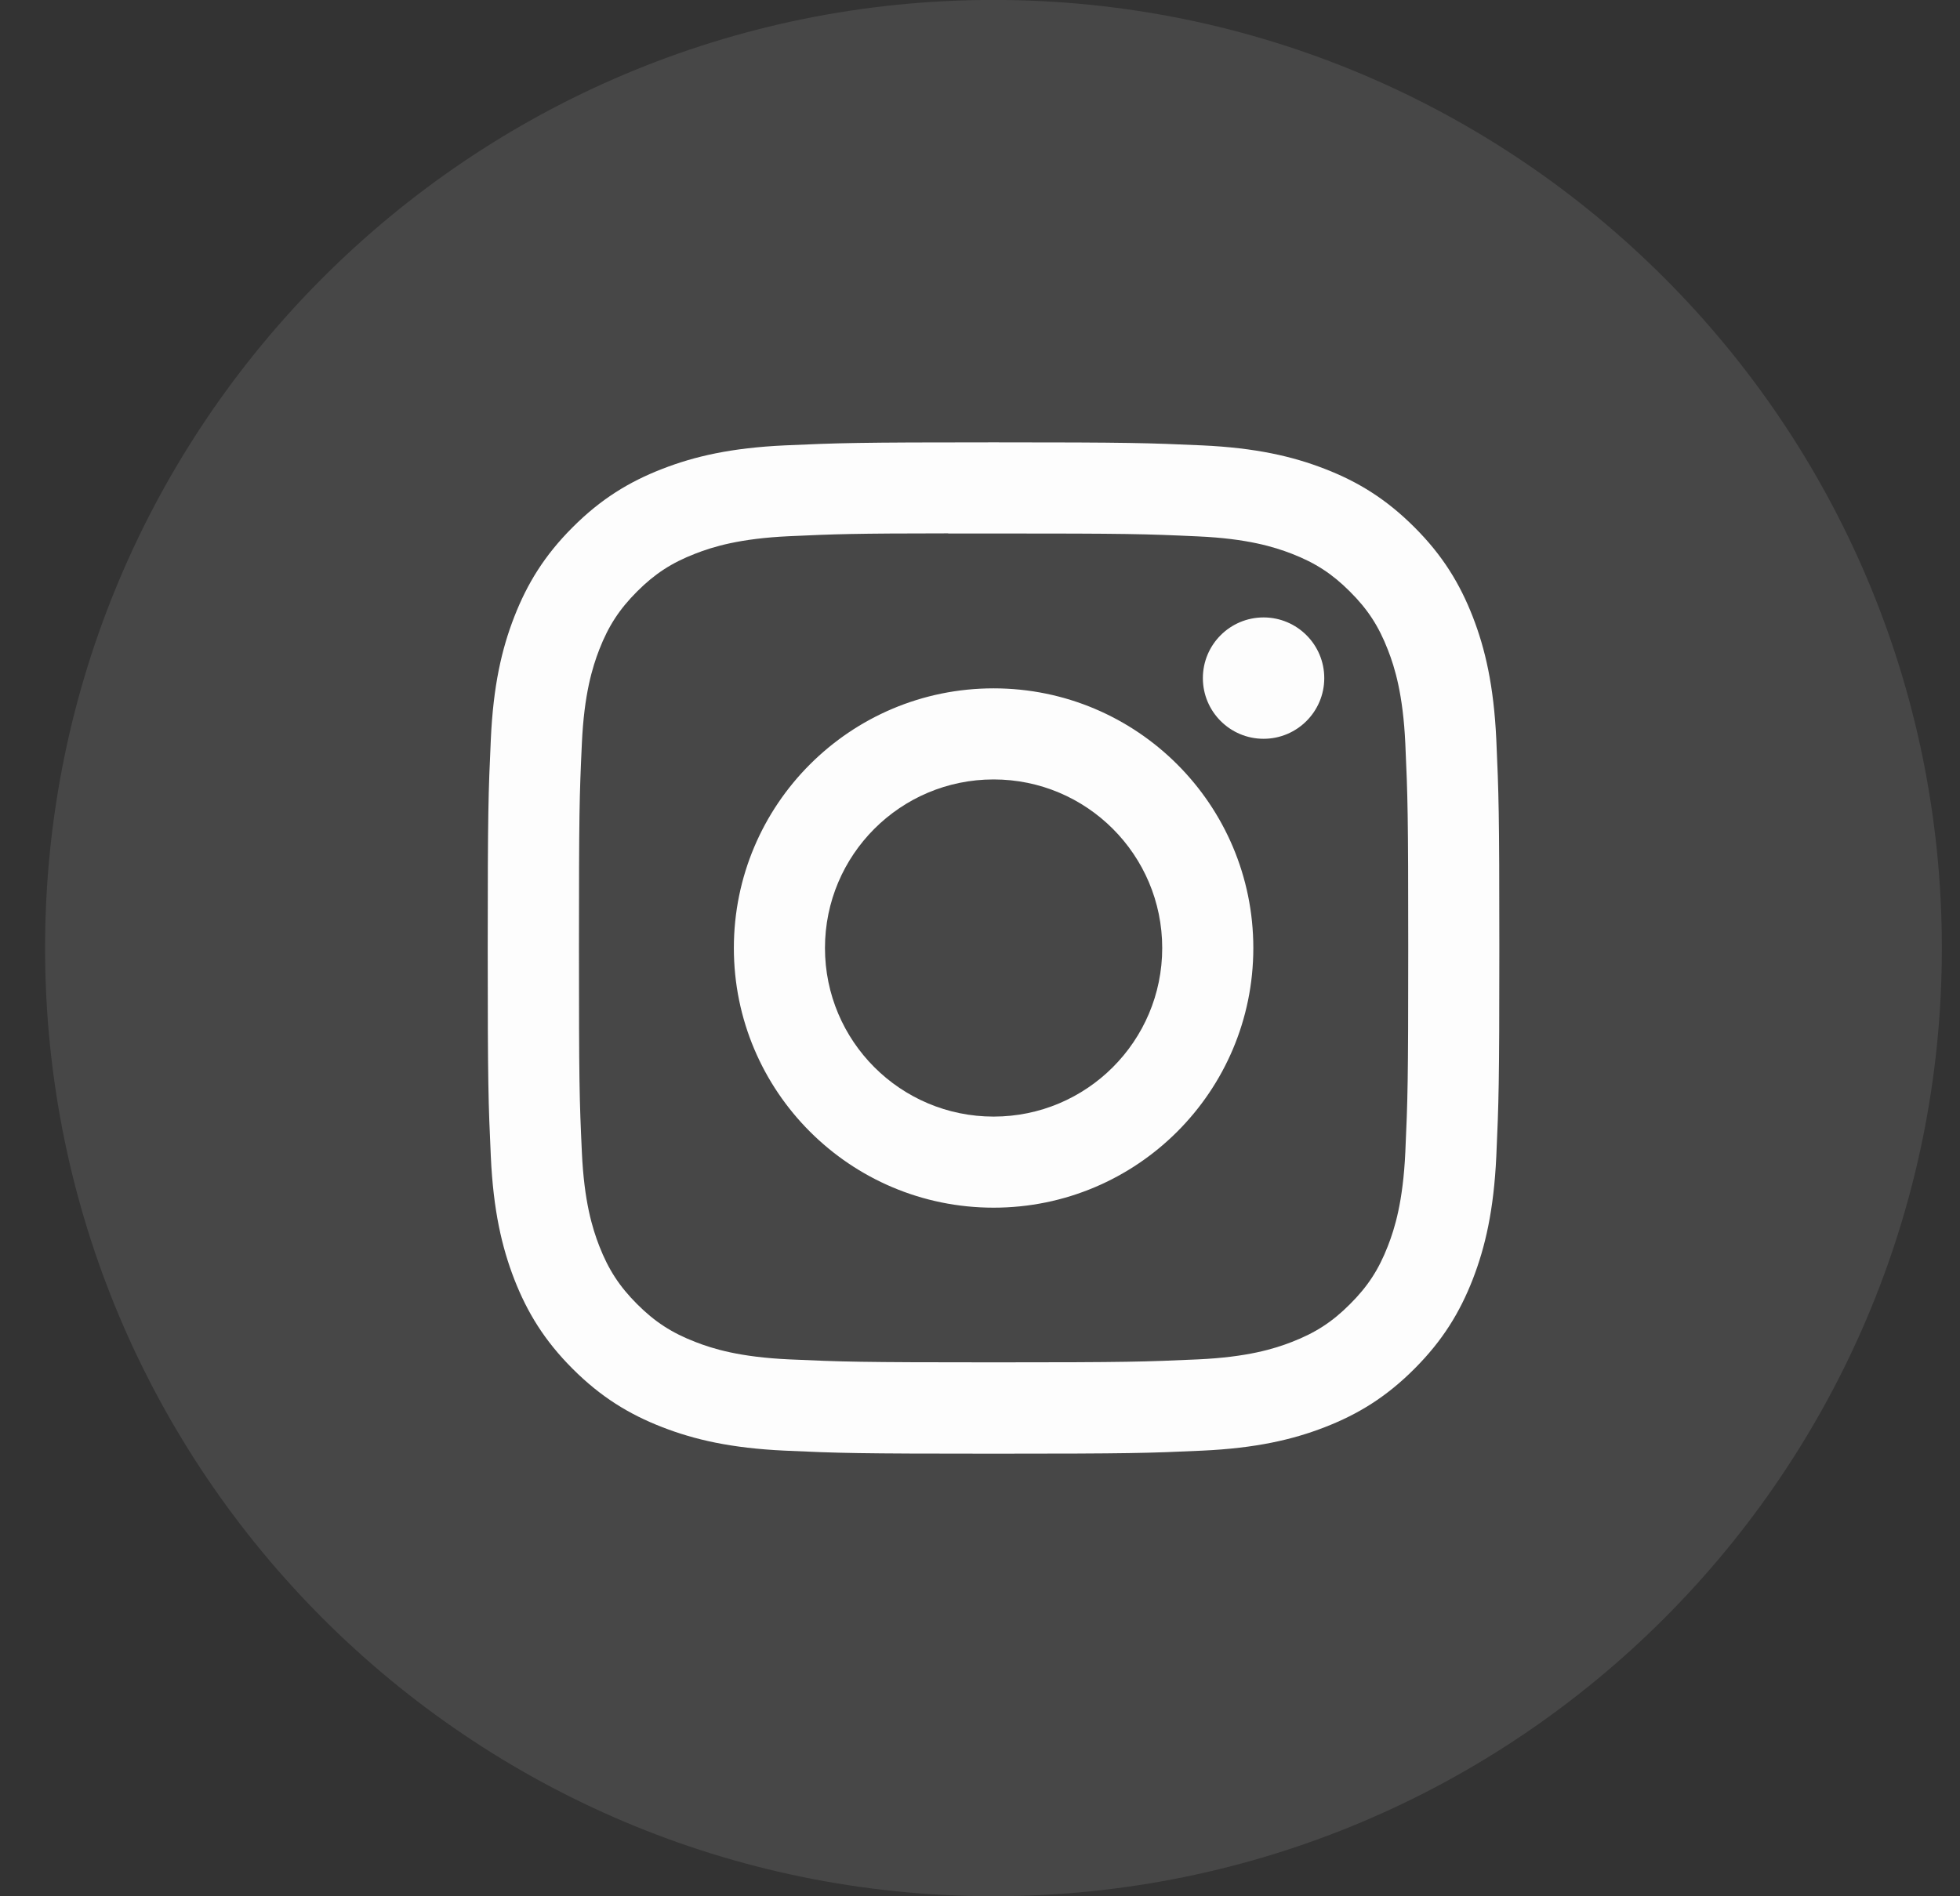 <svg width="31" height="30" viewBox="0 0 31 30" fill="none" xmlns="http://www.w3.org/2000/svg">
<rect x="0" y="0" width="31" height="30" fill="#333333" stroke="none"/>
<path opacity="0.1" fill-rule="evenodd" clip-rule="evenodd" d="M0.713 14.999C0.713 6.715 7.429 -0.001 15.713 -0.001C23.997 -0.001 30.713 6.715 30.713 14.999C30.713 23.283 23.997 29.999 15.713 29.999C7.429 29.999 0.713 23.283 0.713 14.999Z" fill="#FDFDFD"/>
<path fill-rule="evenodd" clip-rule="evenodd" d="M15.715 6.998C13.542 6.998 13.27 7.008 12.416 7.046C11.565 7.085 10.983 7.22 10.475 7.418C9.949 7.622 9.502 7.896 9.058 8.341C8.613 8.785 8.339 9.232 8.134 9.758C7.936 10.266 7.801 10.848 7.763 11.699C7.724 12.553 7.714 12.825 7.714 14.998C7.714 17.171 7.724 17.443 7.763 18.296C7.802 19.148 7.937 19.729 8.134 20.238C8.339 20.764 8.612 21.21 9.057 21.655C9.502 22.1 9.948 22.374 10.474 22.578C10.983 22.776 11.564 22.911 12.416 22.95C13.269 22.989 13.542 22.998 15.714 22.998C17.887 22.998 18.159 22.989 19.012 22.95C19.864 22.911 20.446 22.776 20.955 22.578C21.481 22.374 21.927 22.1 22.371 21.655C22.816 21.21 23.089 20.764 23.294 20.238C23.491 19.729 23.626 19.148 23.666 18.296C23.704 17.443 23.714 17.171 23.714 14.998C23.714 12.825 23.704 12.553 23.666 11.699C23.626 10.848 23.491 10.266 23.294 9.758C23.089 9.232 22.816 8.785 22.371 8.341C21.926 7.896 21.481 7.622 20.954 7.418C20.444 7.22 19.863 7.085 19.011 7.046C18.158 7.008 17.886 6.998 15.713 6.998H15.715ZM14.997 8.44C15.21 8.439 15.448 8.44 15.715 8.44C17.851 8.44 18.104 8.447 18.948 8.486C19.728 8.521 20.151 8.652 20.433 8.761C20.806 8.906 21.073 9.08 21.352 9.36C21.633 9.64 21.806 9.906 21.951 10.28C22.061 10.561 22.191 10.985 22.227 11.765C22.265 12.608 22.273 12.861 22.273 14.996C22.273 17.131 22.265 17.385 22.227 18.228C22.191 19.008 22.061 19.431 21.951 19.713C21.806 20.086 21.633 20.352 21.352 20.632C21.073 20.912 20.807 21.085 20.433 21.23C20.151 21.34 19.728 21.47 18.948 21.506C18.104 21.544 17.851 21.553 15.715 21.553C13.579 21.553 13.326 21.544 12.482 21.506C11.702 21.47 11.279 21.34 10.997 21.23C10.623 21.085 10.357 20.912 10.077 20.632C9.797 20.352 9.624 20.086 9.478 19.712C9.369 19.431 9.238 19.007 9.203 18.227C9.164 17.384 9.157 17.131 9.157 14.994C9.157 12.858 9.164 12.606 9.203 11.763C9.238 10.983 9.369 10.559 9.478 10.277C9.623 9.904 9.797 9.637 10.077 9.357C10.357 9.077 10.623 8.904 10.997 8.759C11.279 8.649 11.702 8.519 12.482 8.483C13.22 8.449 13.506 8.439 14.997 8.438V8.44ZM19.985 9.768C19.455 9.768 19.025 10.198 19.025 10.728C19.025 11.258 19.455 11.688 19.985 11.688C20.515 11.688 20.945 11.258 20.945 10.728C20.945 10.198 20.515 9.768 19.985 9.768ZM15.715 10.89C13.446 10.89 11.607 12.729 11.607 14.998C11.607 17.267 13.446 19.106 15.715 19.106C17.984 19.106 19.823 17.267 19.823 14.998C19.823 12.729 17.984 10.89 15.715 10.89ZM15.715 12.331C17.188 12.331 18.382 13.525 18.382 14.998C18.382 16.471 17.188 17.665 15.715 17.665C14.242 17.665 13.048 16.471 13.048 14.998C13.048 13.525 14.242 12.331 15.715 12.331Z" fill="#FDFDFD"/>
</svg>
